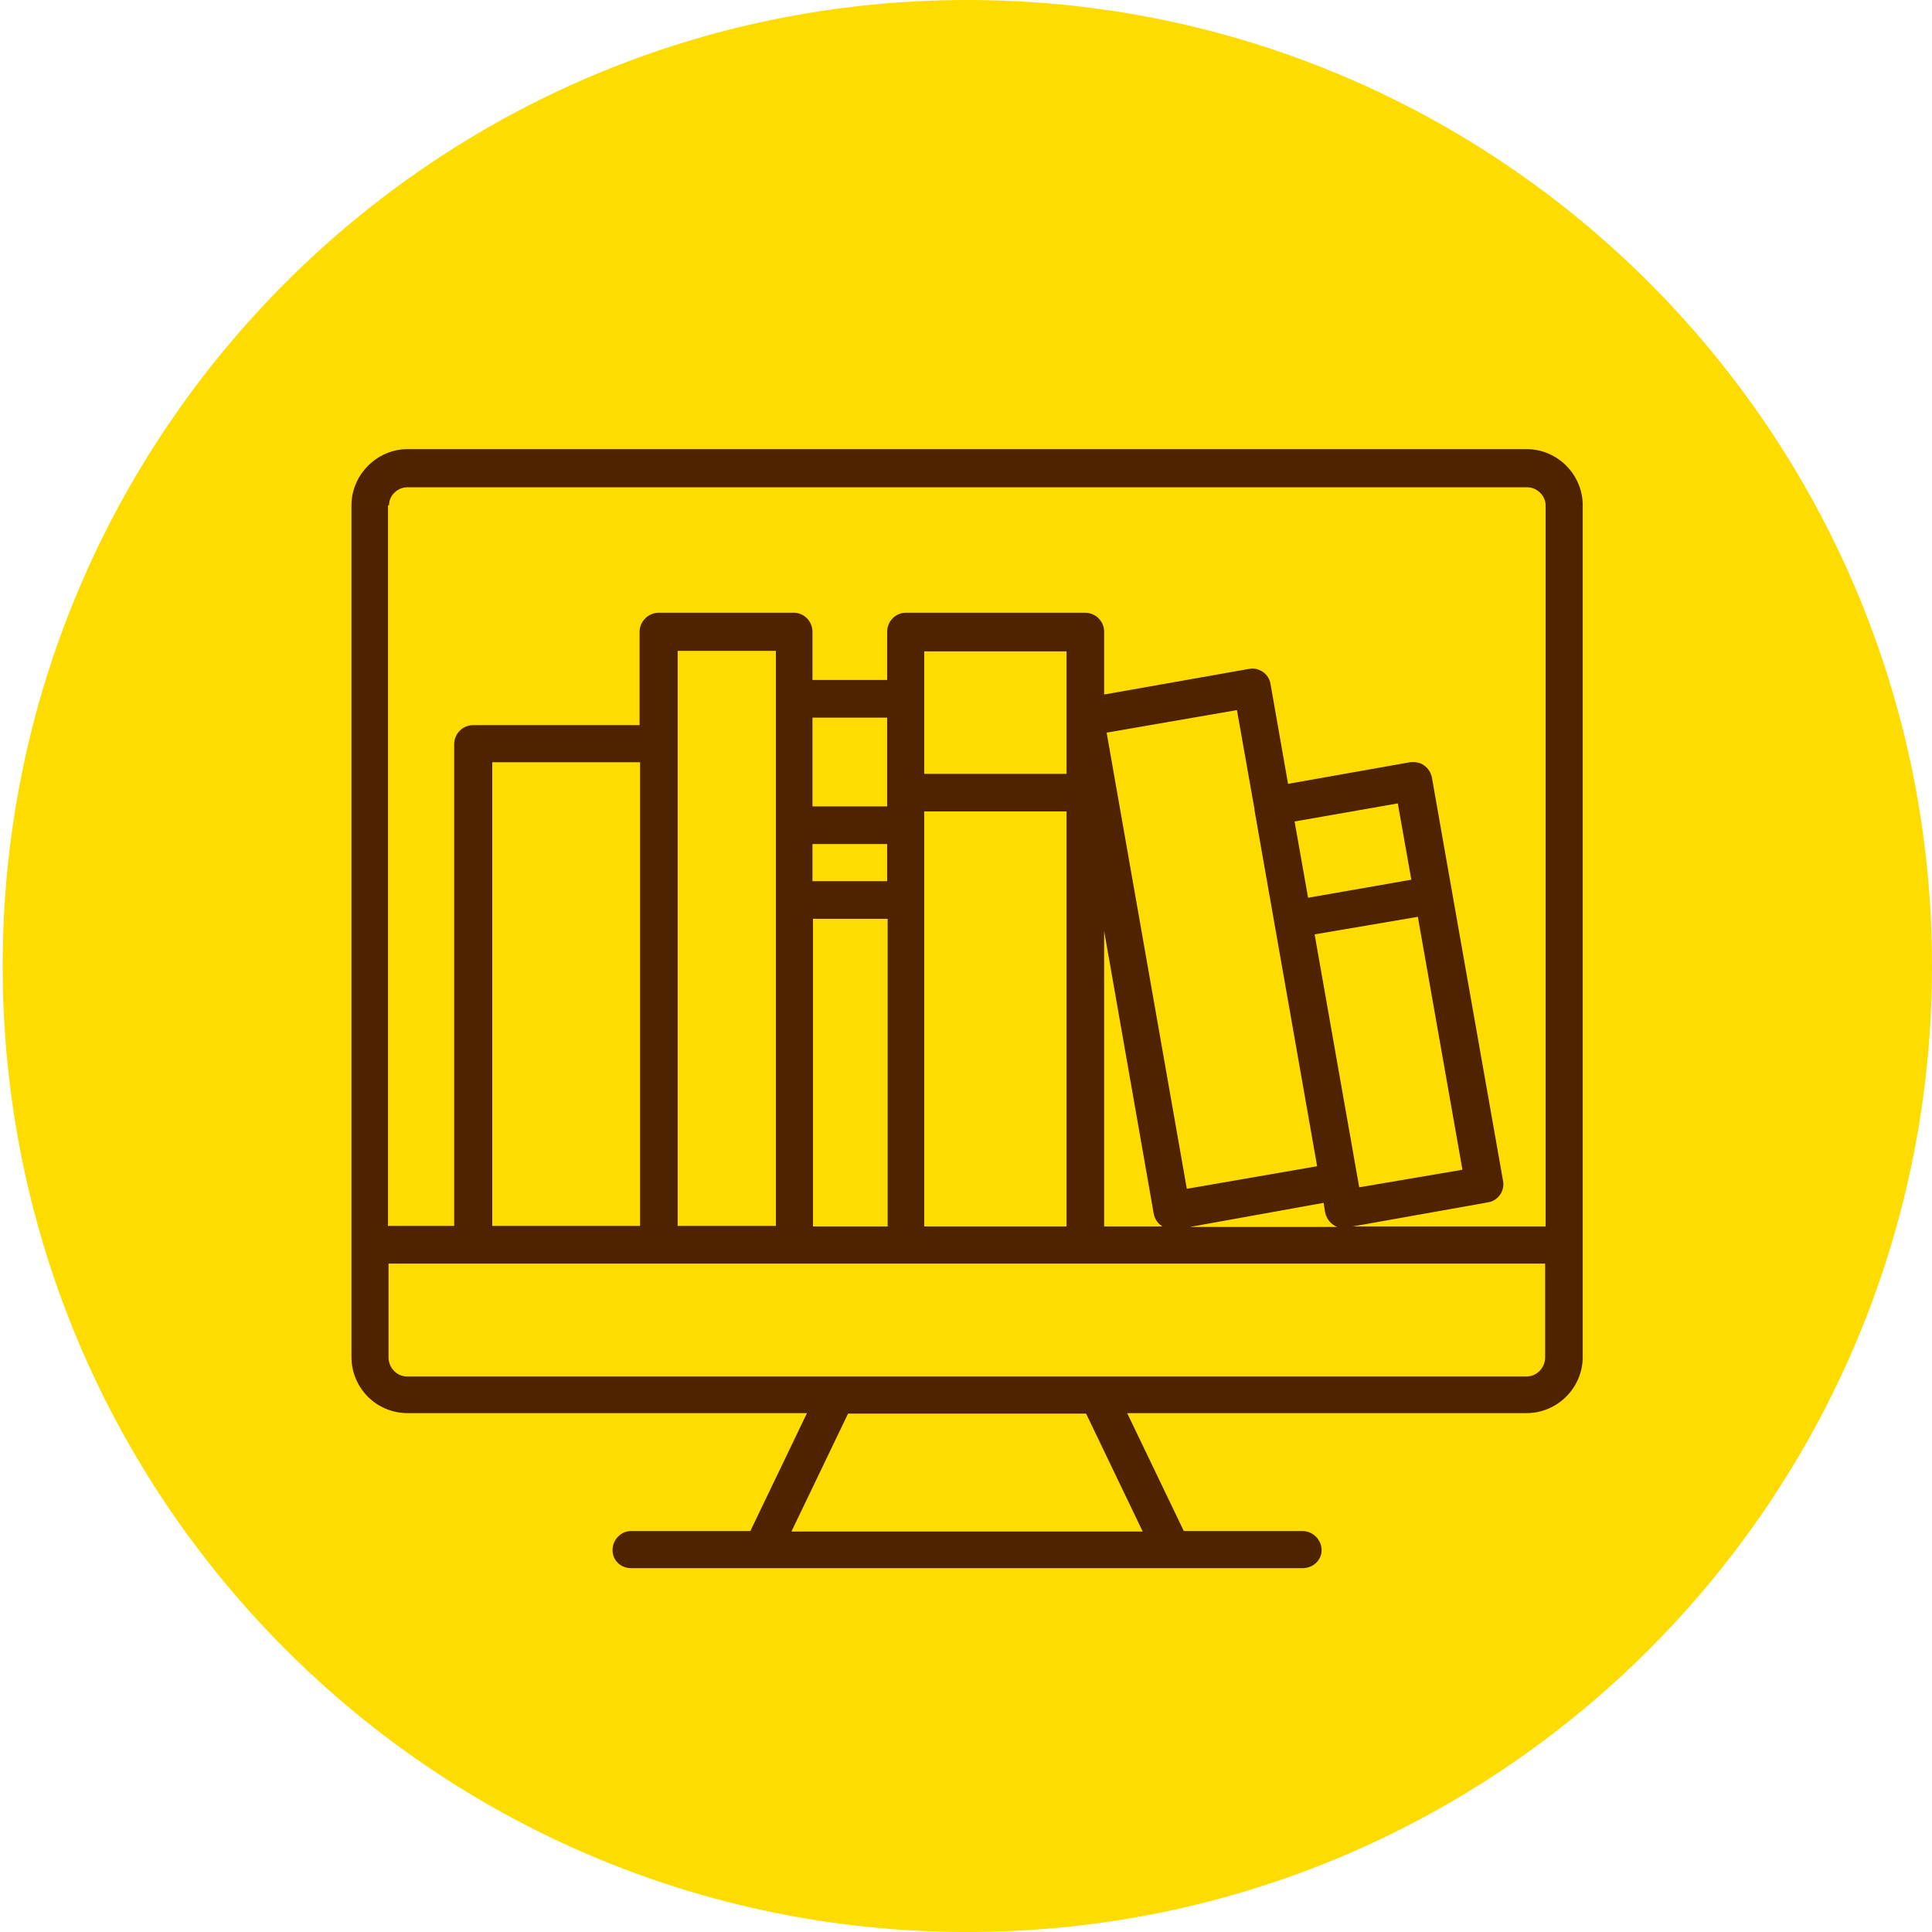 <svg width="88" height="88" viewBox="0 0 88 88" fill="none" xmlns="http://www.w3.org/2000/svg">
<path d="M44.06 88C68.328 88 88 68.3 88 44C88 19.7 68.328 0 44.06 0C19.793 0 0.121 19.7 0.121 44C0.121 68.3 19.793 88 44.06 88Z" fill="#FFDC00"/>
<path d="M69.557 20.457H18.564C17.172 20.457 16.008 21.623 16.008 23.017V61.806C16.008 63.223 17.149 64.366 18.564 64.366H36.756L34.177 69.737H28.744C28.288 69.737 27.9 70.126 27.9 70.606C27.9 71.086 28.288 71.428 28.744 71.428H59.331C59.81 71.428 60.198 71.063 60.198 70.606C60.198 70.148 59.81 69.737 59.331 69.737H53.921L51.342 64.366H69.534C70.926 64.366 72.091 63.223 72.091 61.806V23.017C72.091 21.623 70.949 20.457 69.534 20.457H69.557ZM17.72 23.017C17.72 22.56 18.108 22.194 18.564 22.194H69.557C70.013 22.194 70.401 22.583 70.401 23.017V55.863H61.613L67.776 54.766C68.233 54.697 68.552 54.24 68.461 53.783L66.133 40.594L65.22 35.406C65.174 35.2 65.06 34.994 64.855 34.857C64.672 34.72 64.444 34.697 64.216 34.72L58.669 35.703L57.87 31.154C57.801 30.697 57.345 30.377 56.889 30.468L50.292 31.634V28.777C50.292 28.297 49.904 27.909 49.424 27.909H41.253C40.796 27.909 40.408 28.297 40.408 28.777V30.971H37.007V28.777C37.007 28.297 36.619 27.909 36.163 27.909H30C29.543 27.909 29.132 28.297 29.132 28.777V33.029H21.554C21.075 33.029 20.687 33.417 20.687 33.897V55.84H17.674V23.017H17.72ZM37.03 55.863V41.851H40.431V55.863H37.03ZM30.867 55.863V29.646H35.341V55.84H30.867V55.863ZM22.422 55.863V34.72H29.155V55.84H22.422V55.863ZM48.58 35.246H42.097V29.669H48.58V35.246ZM37.007 38.446H40.408V40.137H37.007V38.446ZM40.408 36.731H37.007V32.686H40.408V36.731ZM42.097 36.96H48.58V55.863H42.097V36.96ZM50.292 42.4L52.552 55.291C52.597 55.52 52.734 55.726 52.917 55.84C52.917 55.863 52.962 55.863 52.962 55.863H50.292V42.4ZM59.879 42.56L64.581 41.76L66.612 53.28L61.91 54.08L61.842 53.691L59.879 42.56ZM59.582 40.891L58.966 37.417L63.668 36.594L64.284 40.069L59.582 40.891ZM59.993 53.12L54.058 54.148L50.406 33.371L56.341 32.343L57.139 36.846V36.891L59.993 53.12ZM60.289 54.788L60.358 55.223C60.426 55.543 60.632 55.771 60.906 55.886H54.195L60.289 54.788ZM52.049 69.76H36.048L38.628 64.388H49.47L52.049 69.76ZM70.379 61.828C70.379 62.309 69.99 62.697 69.534 62.697H18.541C18.085 62.697 17.697 62.309 17.697 61.828V57.554H70.379V61.828Z" fill="#4F2200"/>
</svg>
